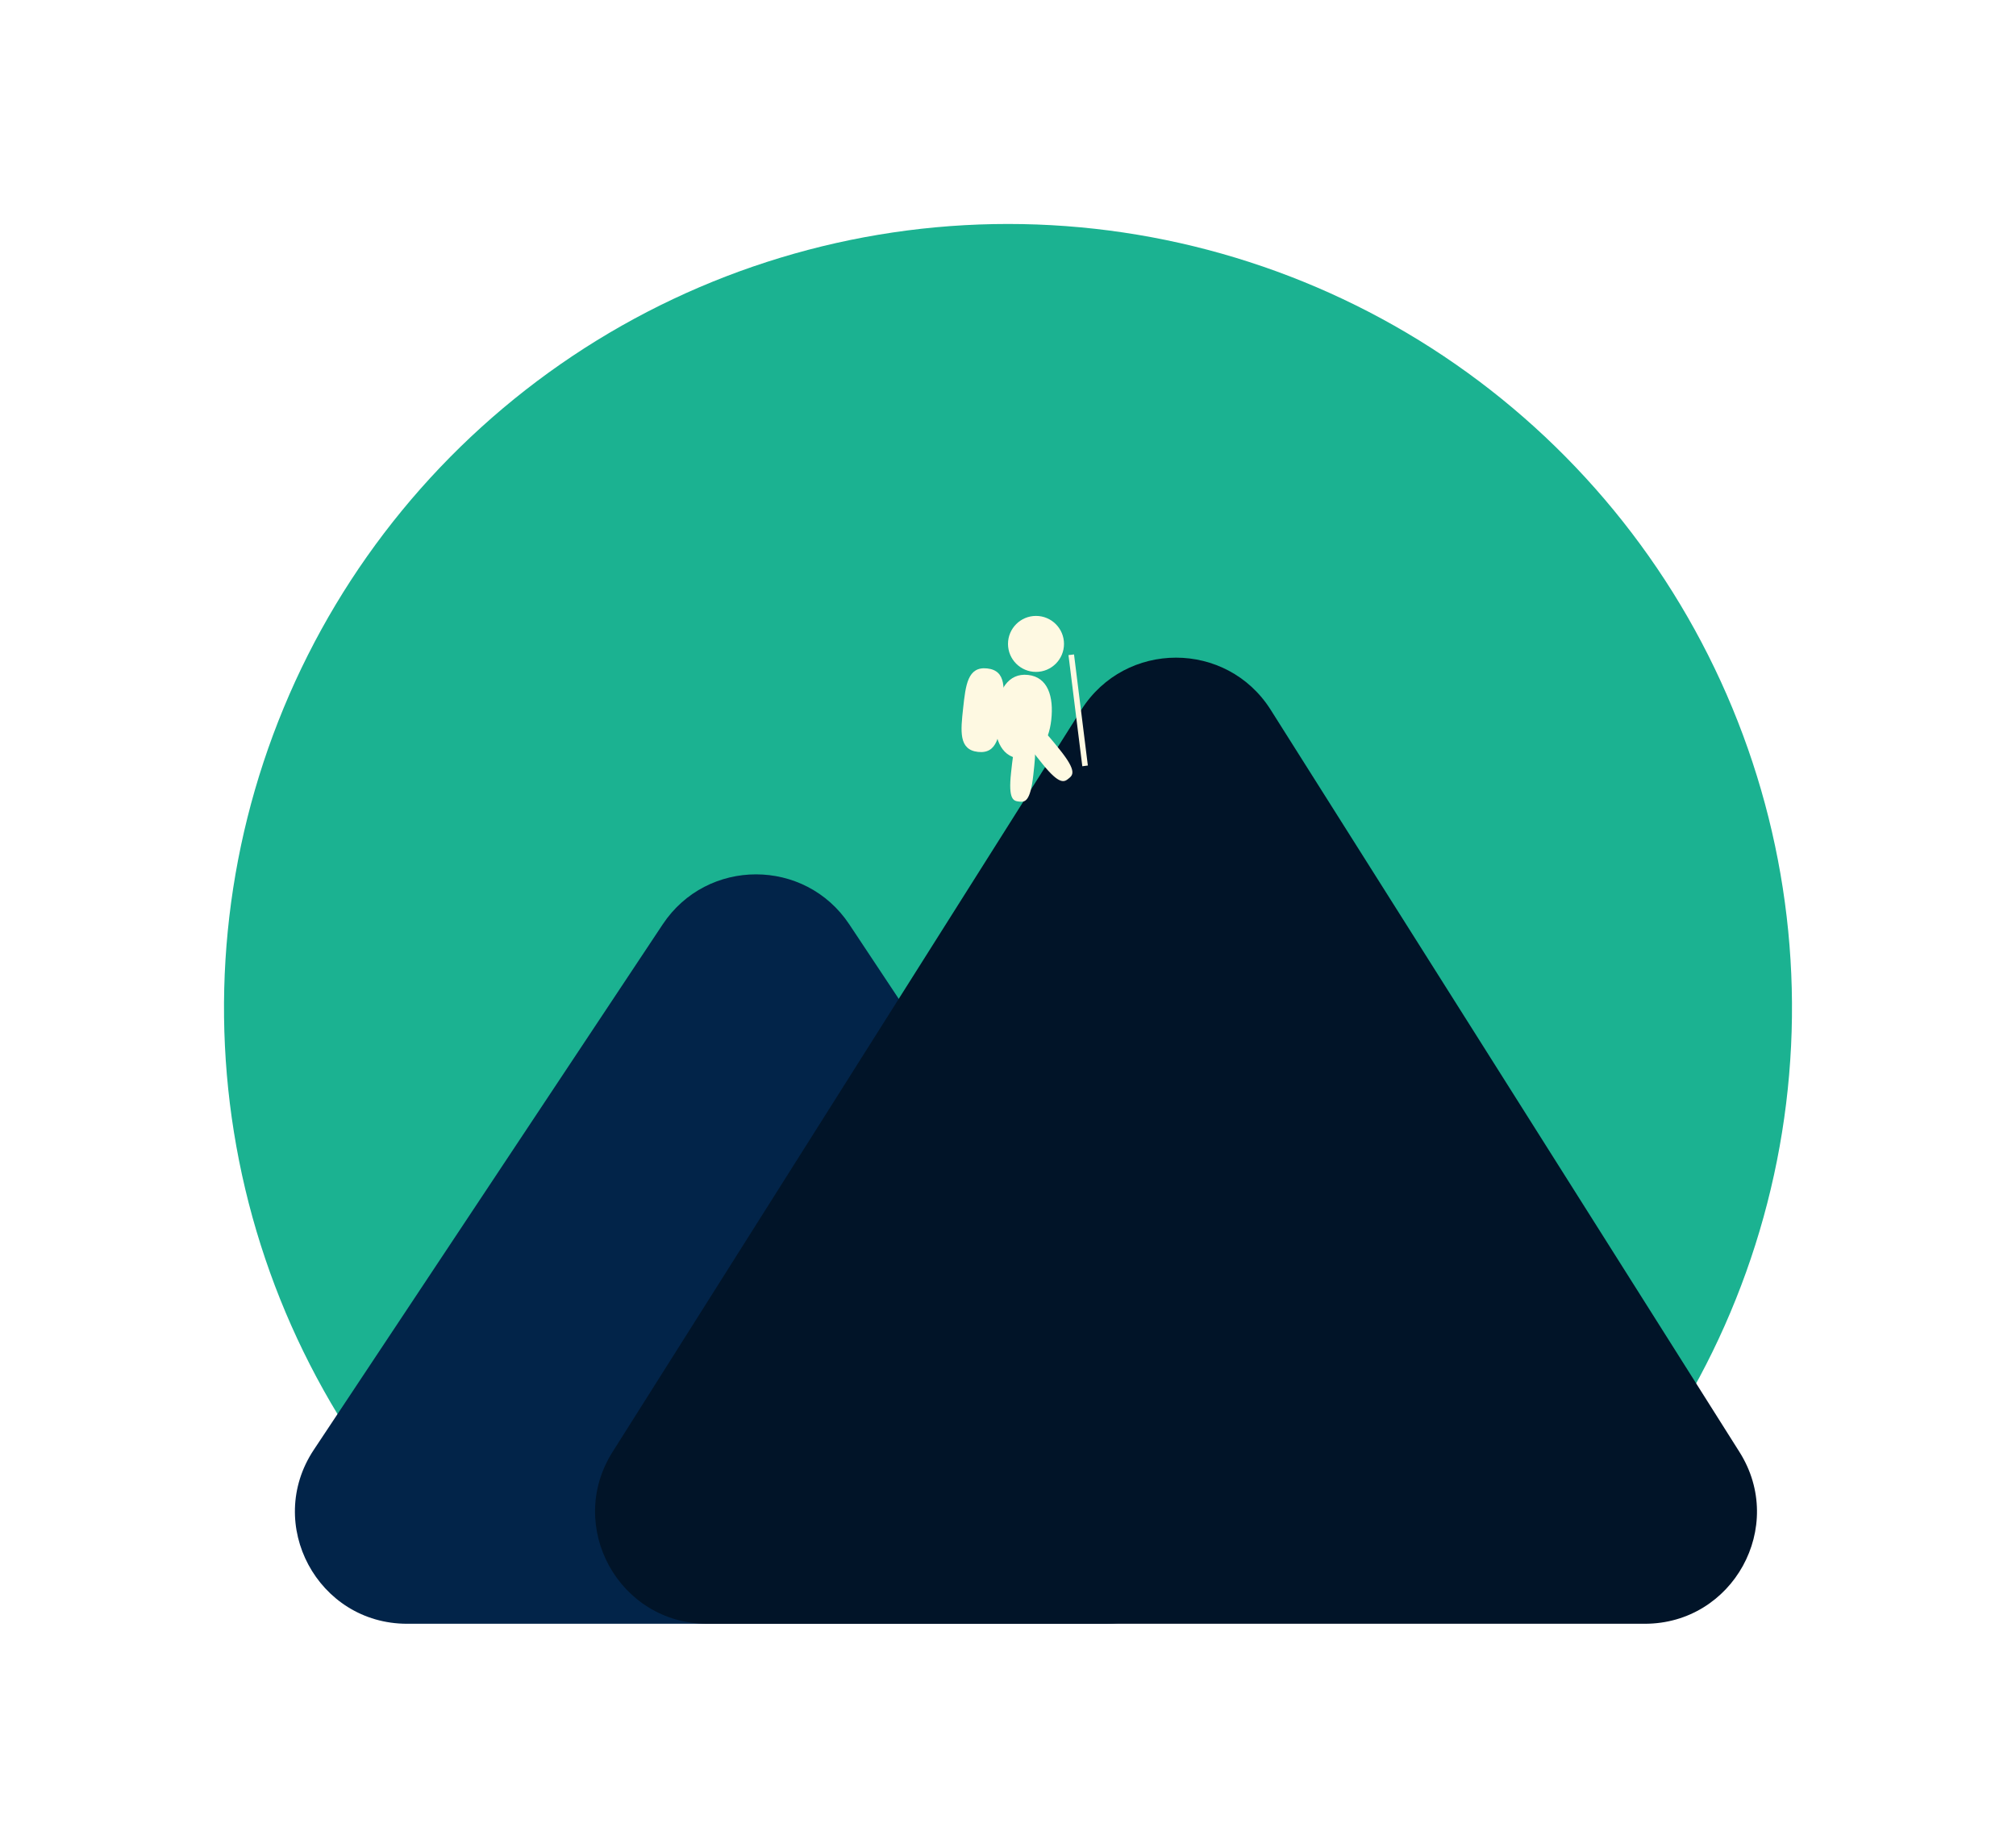 <svg width="36" height="33" viewBox="0 0 36 33" fill="none" xmlns="http://www.w3.org/2000/svg">
<g filter="url(#filter0_d_75_280)">
<path d="M27.899 23.899C29.857 21.942 31.191 19.447 31.731 16.731C32.271 14.015 31.994 11.201 30.934 8.642C29.875 6.084 28.08 3.898 25.778 2.359C23.476 0.821 20.769 0 18 0C15.231 0 12.524 0.821 10.222 2.359C7.92 3.898 6.125 6.084 5.066 8.642C4.006 11.201 3.729 14.015 4.269 16.731C4.809 19.447 6.143 21.942 8.101 23.899L18 14L27.899 23.899Z" fill="#1BB291"/>
<path d="M11.834 12.509C12.625 11.318 14.375 11.318 15.166 12.509L21.397 21.894C22.28 23.223 21.327 25 19.731 25H7.269C5.674 25 4.721 23.223 5.603 21.894L11.834 12.509Z" fill="#022449"/>
<path d="M19.309 8.677C20.094 7.435 21.906 7.435 22.691 8.677L31.062 21.932C31.904 23.264 30.947 25 29.371 25H12.629C11.054 25 10.097 23.264 10.938 21.932L19.309 8.677Z" fill="#011428"/>
<path d="M18.5 8C18.776 8 19 7.776 19 7.5C19 7.224 18.776 7 18.5 7C18.224 7 18 7.224 18 7.5C18 7.776 18.224 8 18.5 8Z" fill="#FEF9E2"/>
<path d="M17.895 8.722C17.85 9.133 17.813 9.467 17.465 9.429C17.117 9.391 17.154 9.057 17.199 8.646C17.244 8.234 17.28 7.9 17.628 7.938C17.976 7.976 17.939 8.31 17.895 8.722Z" fill="#FEF9E2"/>
<path d="M18.452 9.84C18.398 10.335 18.294 10.326 18.199 10.316C18.104 10.305 18 10.294 18.055 9.797C18.109 9.3 18.109 9.3 18.308 9.322C18.506 9.343 18.506 9.345 18.452 9.84Z" fill="#FEF9E2"/>
<path d="M18.925 9.39C19.237 9.778 19.157 9.845 19.082 9.905C19.008 9.965 18.926 10.03 18.613 9.64C18.3 9.25 18.3 9.25 18.456 9.125C18.612 9 18.613 9.002 18.925 9.39Z" fill="#FEF9E2"/>
<path d="M18.773 8.854C18.728 9.266 18.521 9.581 18.194 9.545C17.867 9.51 17.734 9.157 17.779 8.746C17.823 8.334 18 8.015 18.357 8.054C18.714 8.093 18.818 8.442 18.773 8.854Z" fill="#FEF9E2"/>
<path d="M19.179 7.688L19.08 7.7L19.327 9.685L19.426 9.672L19.179 7.688Z" fill="#FEF9E2"/>
</g>
<defs>
<filter id="filter0_d_75_280" x="0" y="0" width="36" height="33" filterUnits="userSpaceOnUse" color-interpolation-filters="sRGB">
<feFlood flood-opacity="0" result="BackgroundImageFix"/>
<feColorMatrix in="SourceAlpha" type="matrix" values="0 0 0 0 0 0 0 0 0 0 0 0 0 0 0 0 0 0 127 0" result="hardAlpha"/>
<feOffset dy="4"/>
<feGaussianBlur stdDeviation="2"/>
<feComposite in2="hardAlpha" operator="out"/>
<feColorMatrix type="matrix" values="0 0 0 0 0 0 0 0 0 0 0 0 0 0 0 0 0 0 0.25 0"/>
<feBlend mode="normal" in2="BackgroundImageFix" result="effect1_dropShadow_75_280"/>
<feBlend mode="normal" in="SourceGraphic" in2="effect1_dropShadow_75_280" result="shape"/>
</filter>
</defs>
</svg>
